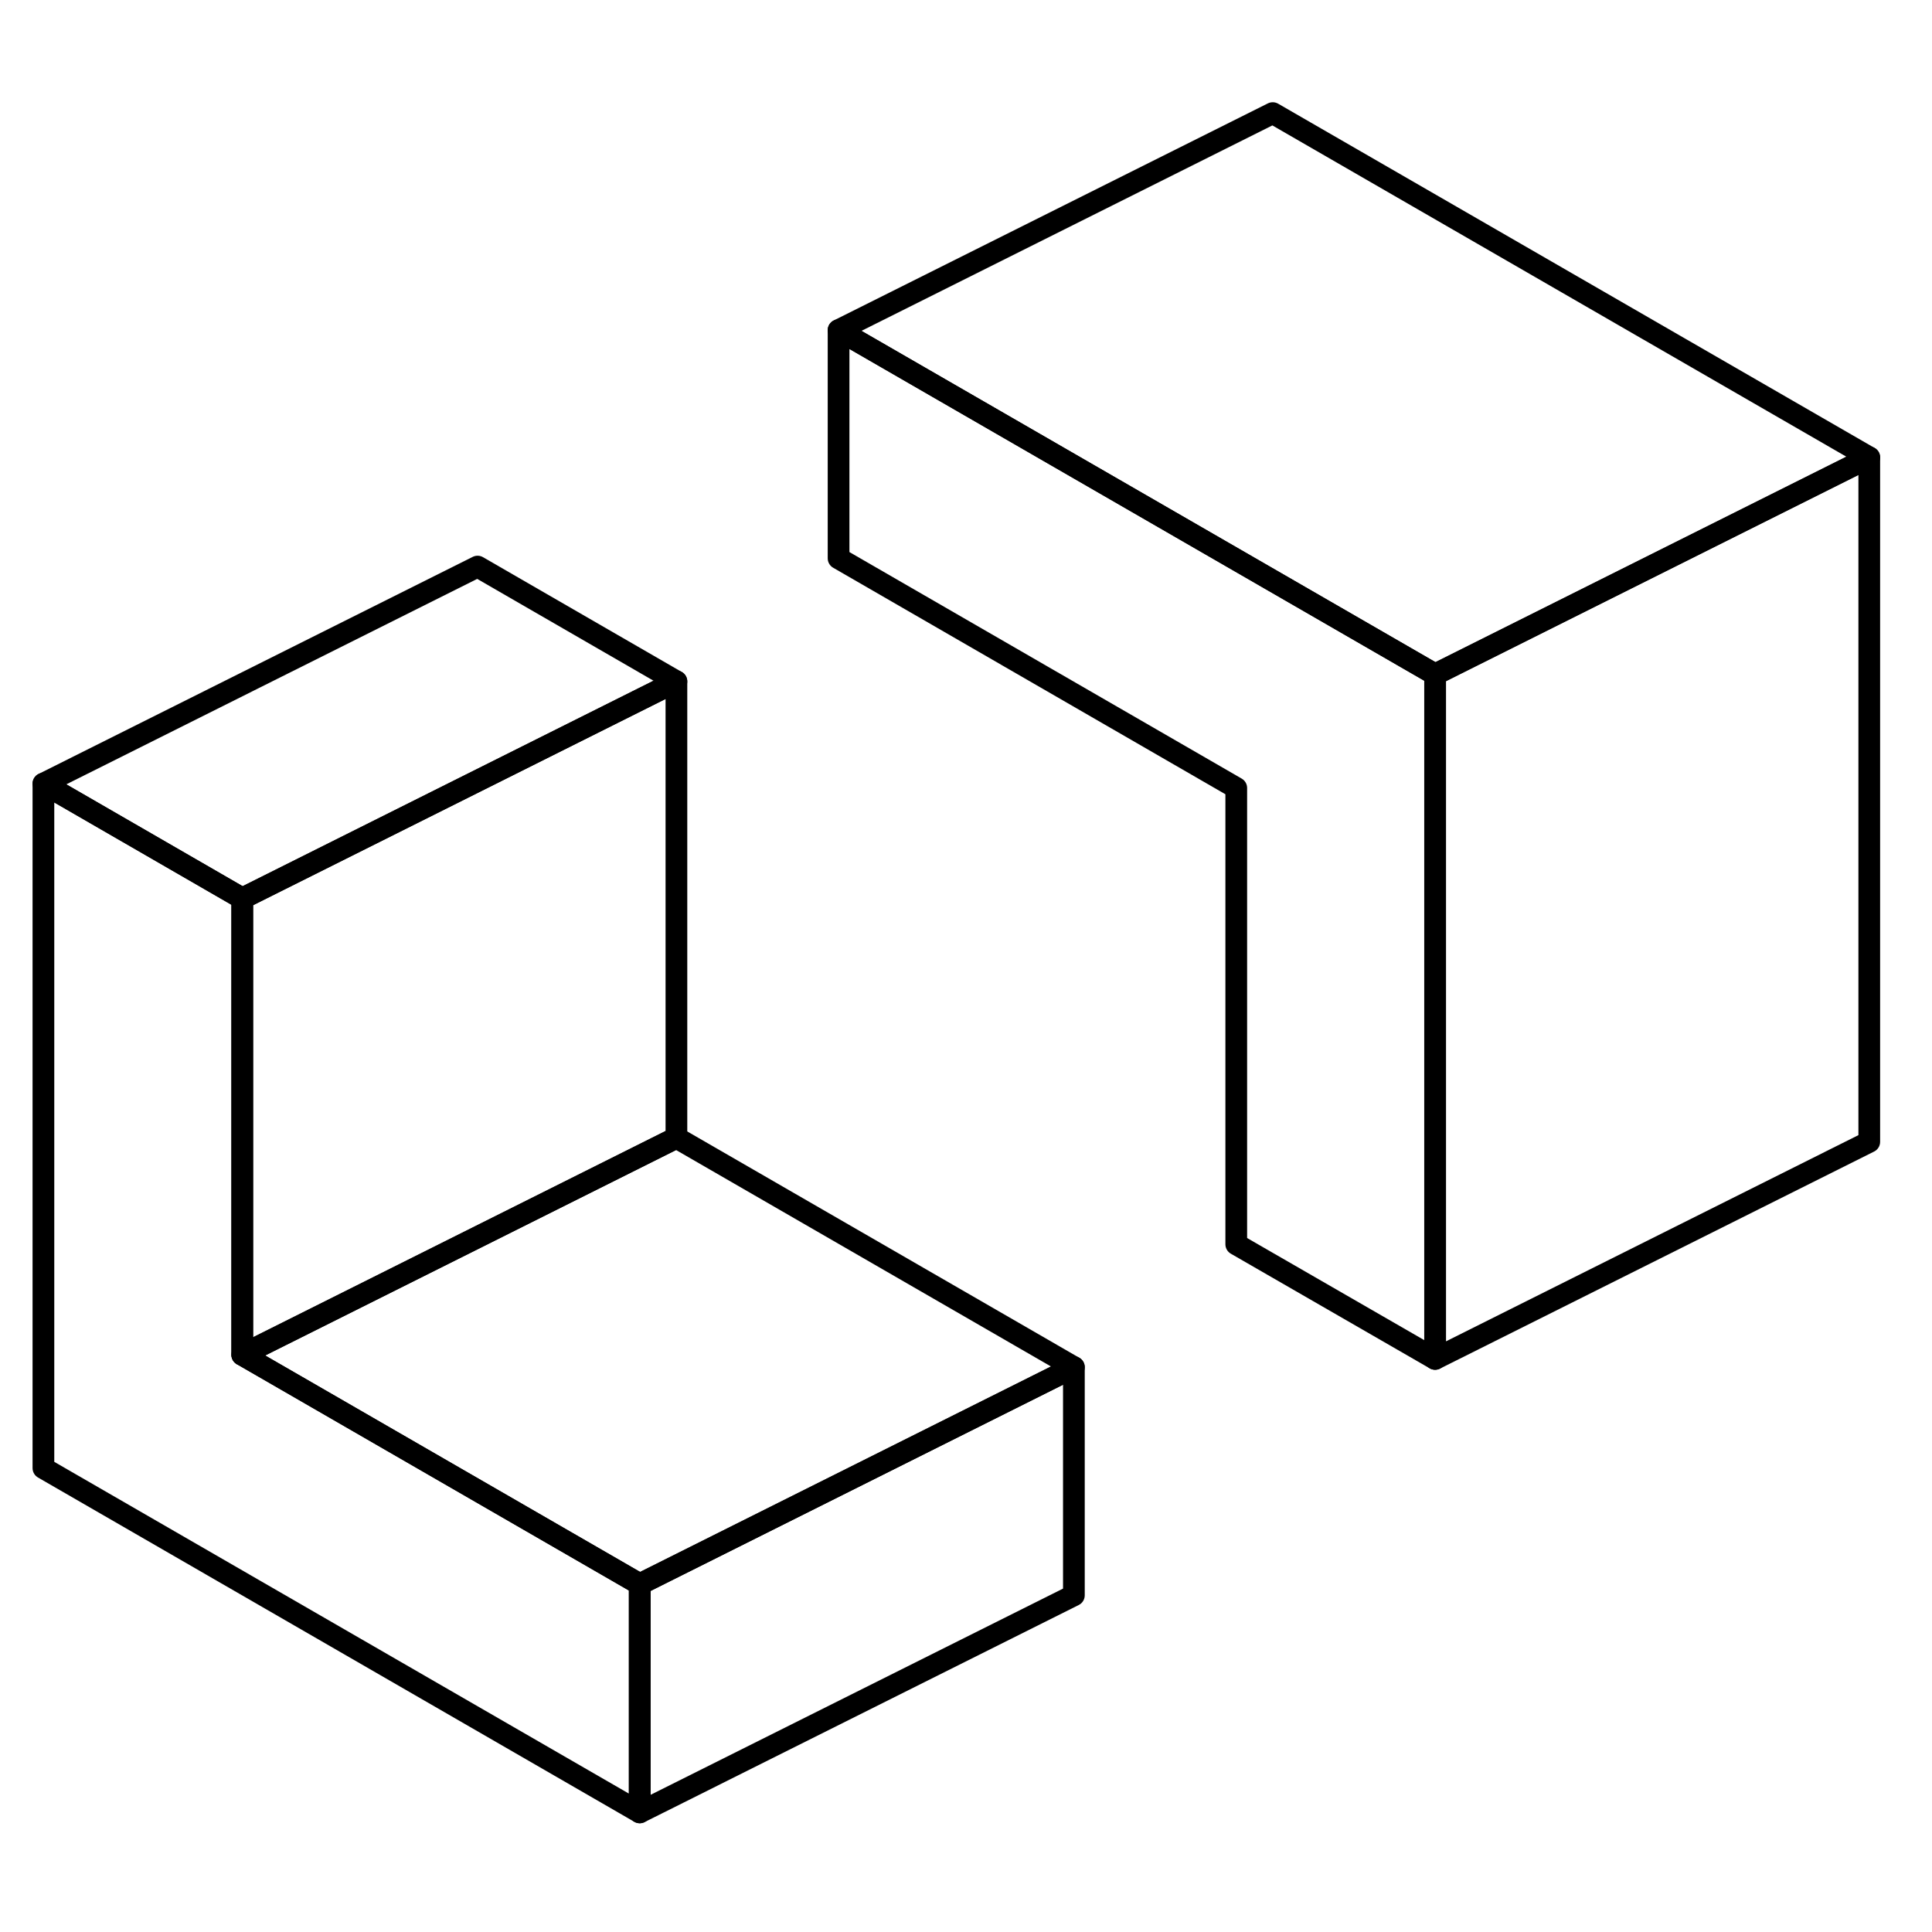 <svg width="24" height="24" viewBox="0 0 89 83" fill="none" xmlns="http://www.w3.org/2000/svg" stroke-width="1px" stroke-linecap="round" stroke-linejoin="round">
    <path d="M11.16 59.41V38.39L2 33.1V64.63L29.47 80.49V69.98L11.16 59.41Z" stroke="currentColor" stroke-linejoin="round"/>
    <path d="M66.11 28.07V59.6L56.95 54.32V33.3L38.63 22.72V12.21L66.11 28.07Z" stroke="currentColor" stroke-linejoin="round"/>
    <path d="M31.16 28.39L11.16 38.39L2 33.1L22 23.1L31.16 28.39Z" stroke="currentColor" stroke-linejoin="round"/>
    <path d="M86.11 18.07L76.35 22.95L66.11 28.07L38.63 12.21L58.63 2.21L86.11 18.07Z" stroke="currentColor" stroke-linejoin="round"/>
    <path d="M86.11 18.07V49.6L66.11 59.6V28.07L76.35 22.95L86.11 18.07Z" stroke="currentColor" stroke-linejoin="round"/>
    <path d="M49.47 59.98V70.49L29.47 80.49V69.98L49.47 59.98Z" stroke="currentColor" stroke-linejoin="round"/>
    <path d="M49.47 59.98L29.47 69.98L11.16 59.41L31.16 49.41L49.47 59.98Z" stroke="currentColor" stroke-linejoin="round"/>
    <path d="M31.16 28.39V49.41L11.16 59.41V38.39L31.16 28.39Z" stroke="currentColor" stroke-linejoin="round"/>
</svg>